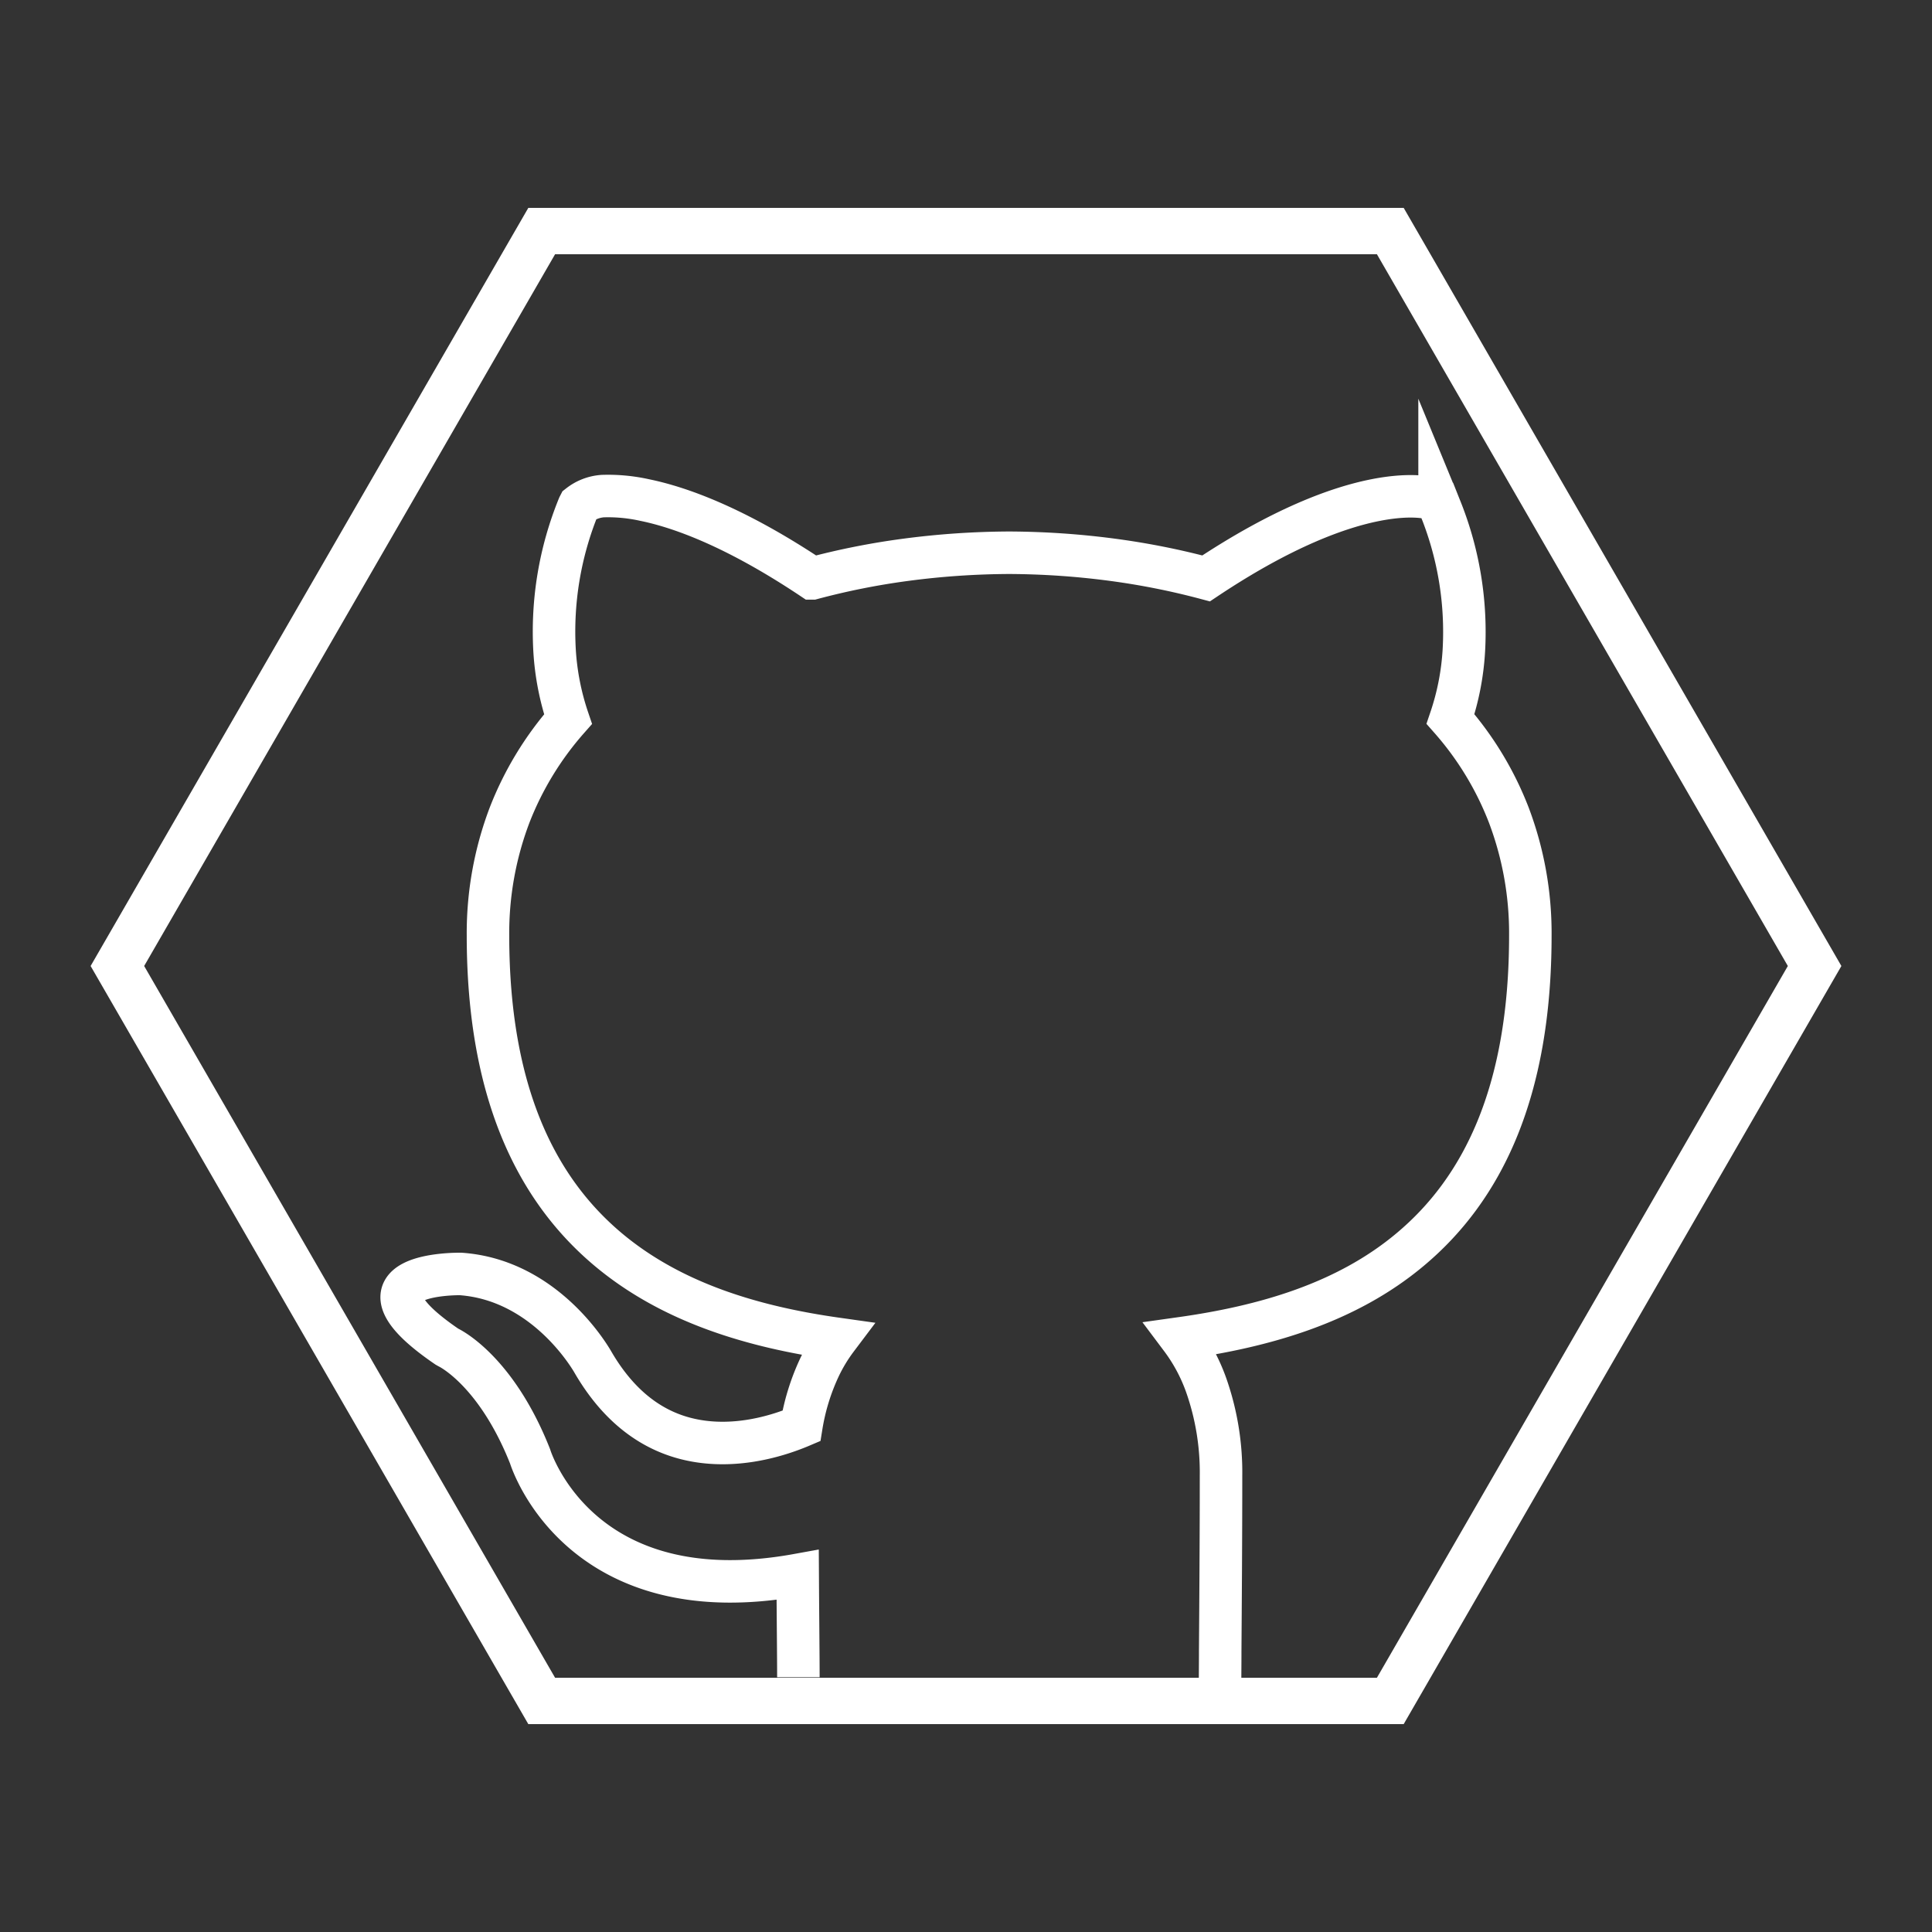 <svg id="Camada_1" data-name="Camada 1" xmlns="http://www.w3.org/2000/svg" viewBox="0 0 500 500"><rect x="0" y="0" width="500" height="500" fill="#333333" stroke="none"/><defs><style>.cls-1,.cls-2{fill:none;stroke:#fff;stroke-miterlimit:10;}.cls-1{stroke-width:12px;}.cls-2{stroke-width:11px;}</style></defs><title>Github White</title><path class="cls-1" d="M359.81,59.8H140.19L30.38,250,140.19,440.2H359.81L469.62,250Z"/><g id="Layer_1"><path class="cls-2" d="M206.62,434.07c0-5.31-.11-14.76-.18-26.48-55.72,10.11-68.73-29-69.26-30.7-8.87-22.41-21.06-28.12-21.09-28.14l-.46-.26C87.55,329.3,118.91,329.7,119,329.7h.21c22,1.55,33.66,21.8,34.3,22.93h0c6.68,11.44,14.89,17.08,23.06,19.41,11.84,3.38,23.78,0,30.83-3a57.18,57.18,0,0,1,4.6-15,42.53,42.53,0,0,1,4.55-7.56c-21.28-3-42.6-9.18-59.26-23.2-18.48-15.56-31-40.55-31-81.2h0A86.1,86.1,0,0,1,131.86,211,83,83,0,0,1,147,186.11a67.65,67.65,0,0,1-3.47-17.63A85.83,85.83,0,0,1,149.76,131l.14-.27a11.07,11.07,0,0,1,6.11-2.34,43.51,43.51,0,0,1,10.73,1c9.35,1.9,23.69,7.09,43.48,20.3a191,191,0,0,1,24.08-4.8,209.25,209.25,0,0,1,26.88-1.84h0a209.07,209.07,0,0,1,26.86,1.84,192.06,192.06,0,0,1,24.1,4.8C352,123.13,370.29,129,370.34,129l1.6.47.62,1.56a85.51,85.51,0,0,1,6.28,37.42,67.21,67.21,0,0,1-3.45,17.63,82.67,82.67,0,0,1,15.1,24.9,86.36,86.36,0,0,1,5.56,31.12c0,40.76-12.54,65.74-31.06,81.24-16.67,14-38,20-59.34,23a45.62,45.62,0,0,1,6.48,12.05A68.11,68.11,0,0,1,316,381.93c0,16.53-.13,33.72-.21,45.1,0,4.18-.05,7.3-.05,11.42"/></g></svg>